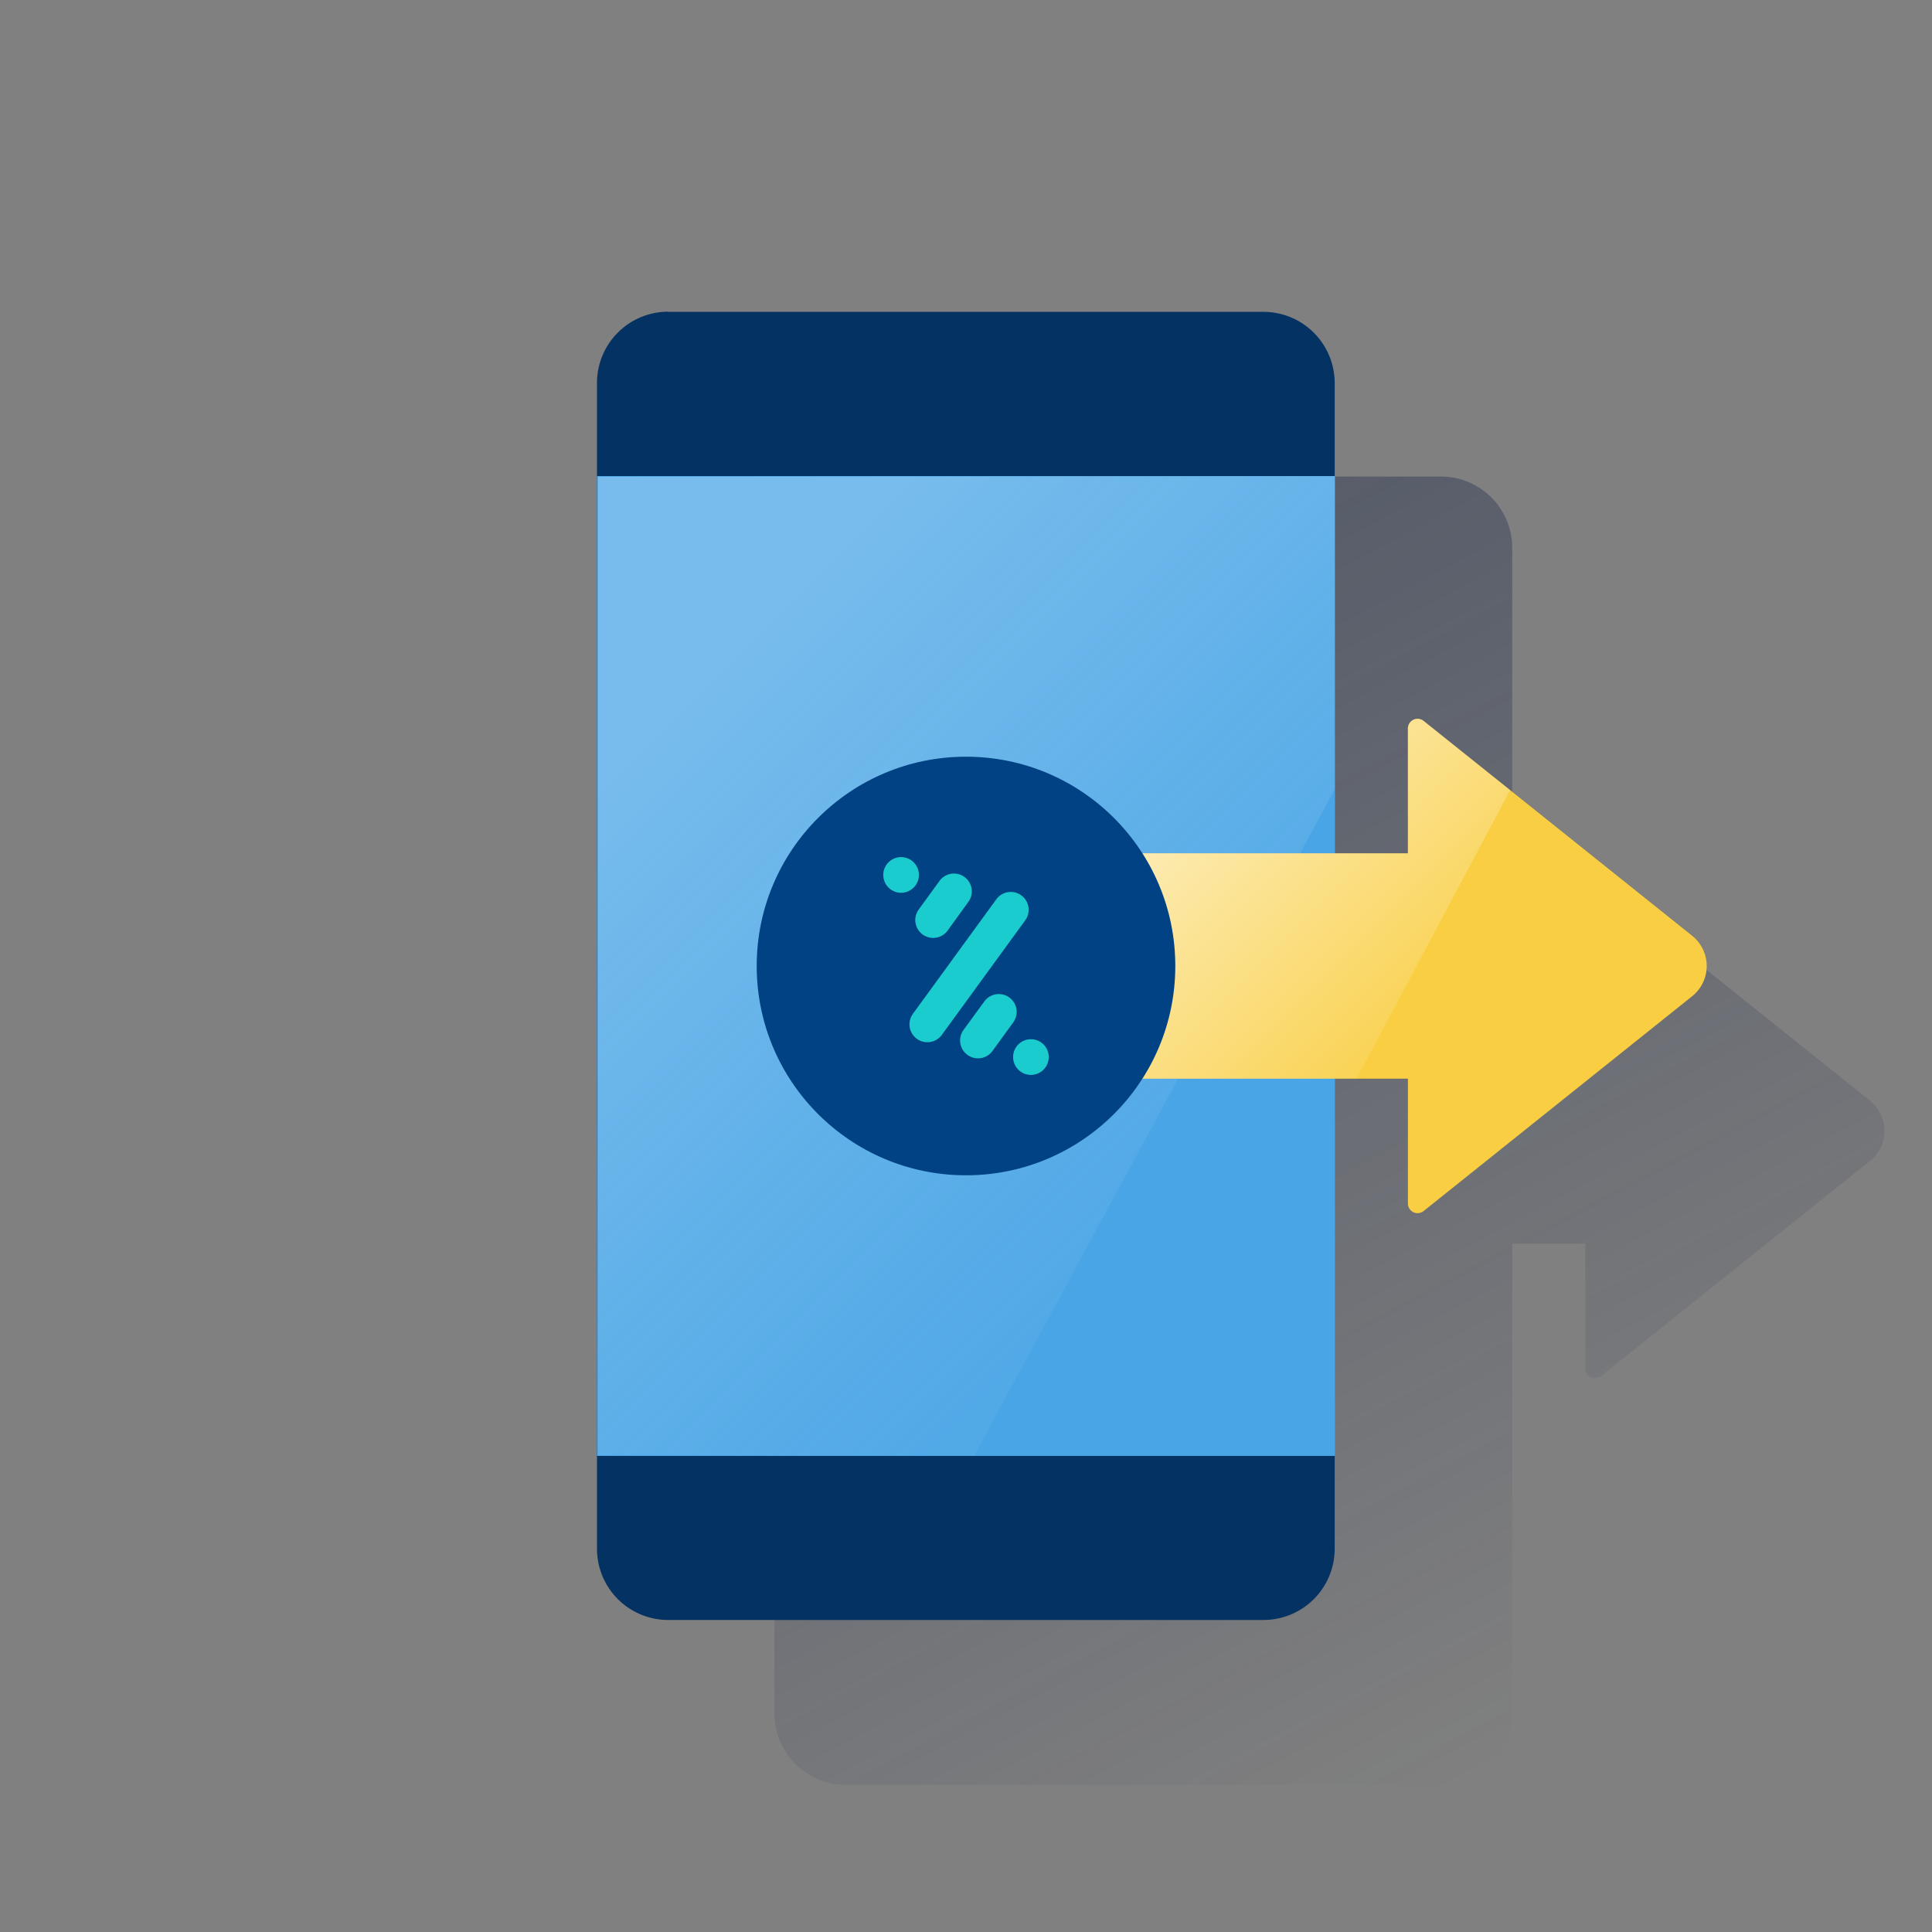 <svg xmlns="http://www.w3.org/2000/svg" xmlns:xlink="http://www.w3.org/1999/xlink" viewBox="0 0 600 600"><rect x="0" y="0" width="600" height="600" fill="#808080" stroke="none"/><defs><style>.cls-1{fill:none;}.cls-2{fill:url(#Degradado_sin_nombre);}.cls-3{fill:#043263;}.cls-4{fill:#49a5e6;}.cls-5{opacity:0.5;isolation:isolate;fill:url(#Degradado_sin_nombre_2);}.cls-6{fill:#f9ce42;}.cls-7{fill:url(#Degradado_sin_nombre_3);}.cls-8{fill:#004283;}.cls-9{fill:#1bccce;}</style><linearGradient id="Degradado_sin_nombre" x1="241.1" y1="482.39" x2="467.57" y2="56.1" gradientTransform="matrix(1, 0, 0, -1, 0, 602)" gradientUnits="userSpaceOnUse"><stop offset="0" stop-color="#192647"/><stop offset="0" stop-color="#192647" stop-opacity="0.5"/><stop offset="1" stop-color="#192647" stop-opacity="0"/></linearGradient><linearGradient id="Degradado_sin_nombre_2" x1="215.96" y1="1171.76" x2="370.22" y2="1326.02" gradientTransform="translate(0 -956)" gradientUnits="userSpaceOnUse"><stop offset="0" stop-color="#fff" stop-opacity="0.5"/><stop offset="1" stop-color="#ecf7f8" stop-opacity="0.1"/></linearGradient><linearGradient id="Degradado_sin_nombre_3" x1="368.66" y1="353.66" x2="438.31" y2="284.01" gradientTransform="matrix(1, 0, 0, -1, 0, 602)" gradientUnits="userSpaceOnUse"><stop offset="0" stop-color="#fff" stop-opacity="0.6"/><stop offset="1" stop-color="#fff" stop-opacity="0.1"/></linearGradient></defs><title>peticion_Send Bizum</title><g id="Capa_2" data-name="Capa 2"><rect class="cls-1" width="600" height="600"/></g><g id="Capa_1" data-name="Capa 1"><path class="cls-2" d="M580.66,341.76,497.24,275a3,3,0,0,0-4.87,2.34V316.1H469.63v-146a22.13,22.13,0,0,0-22.1-22.1H262.59a22.13,22.13,0,0,0-22.06,22.2h0v362a22.12,22.12,0,0,0,22.1,22.1h184.9a22.12,22.12,0,0,0,22.1-22.1v-146h22.74V425a3,3,0,0,0,4.87,2.34l83.42-66.72a12,12,0,0,0,0-18.81Z"/><path class="cls-3" d="M207.5,96.85H392.4A22.13,22.13,0,0,1,414.5,119V481a22.12,22.12,0,0,1-22.1,22.1H207.5A22.12,22.12,0,0,1,185.4,481V119a22.13,22.13,0,0,1,22.06-22.2h0Z"/><rect class="cls-4" x="185.4" y="147.85" width="229.2" height="304.3"/><polygon class="cls-5" points="185.7 148.05 185.7 451.95 302.5 452.15 414.5 245.15 414.5 147.85 185.7 148.05"/><path class="cls-6" d="M525.53,290.63,442.12,223.9a3,3,0,0,0-4.88,2.35V265h-84a3,3,0,0,0-3,3v64a3,3,0,0,0,3,3h84v38.75a3,3,0,0,0,4.88,2.35l83.41-66.73a12,12,0,0,0,1.87-16.87A11.81,11.81,0,0,0,525.53,290.63Z"/><path class="cls-7" d="M442.12,223.9a3,3,0,0,0-4.88,2.35V265h-84a3,3,0,0,0-3,3v64a3,3,0,0,0,3,3H421.3L469,245.37Z"/><circle class="cls-8" cx="300" cy="300" r="65"/><path class="cls-9" d="M283.51,314.85l25.91-35.57a5.56,5.56,0,0,1,7.75-1.22h0a5.55,5.55,0,0,1,1.22,7.76l-25.9,35.57a5.56,5.56,0,0,1-7.76,1.22h0A5.56,5.56,0,0,1,283.51,314.85Z"/><path class="cls-9" d="M285.32,282.45l6.46-8.88a5.53,5.53,0,0,1,7.73-1.22h0a5.52,5.52,0,0,1,1.23,7.73L294.29,289a5.55,5.55,0,0,1-7.74,1.22h0A5.54,5.54,0,0,1,285.32,282.45Z"/><circle class="cls-9" cx="279.84" cy="271.72" r="5.54"/><path class="cls-9" d="M299.25,319.83,305.7,311a5.55,5.55,0,0,1,7.74-1.23h0a5.54,5.54,0,0,1,1.23,7.74l-6.46,8.89a5.54,5.54,0,0,1-7.74,1.22h0A5.54,5.54,0,0,1,299.25,319.83Z"/><circle class="cls-9" cx="320.16" cy="328.28" r="5.54"/></g></svg>